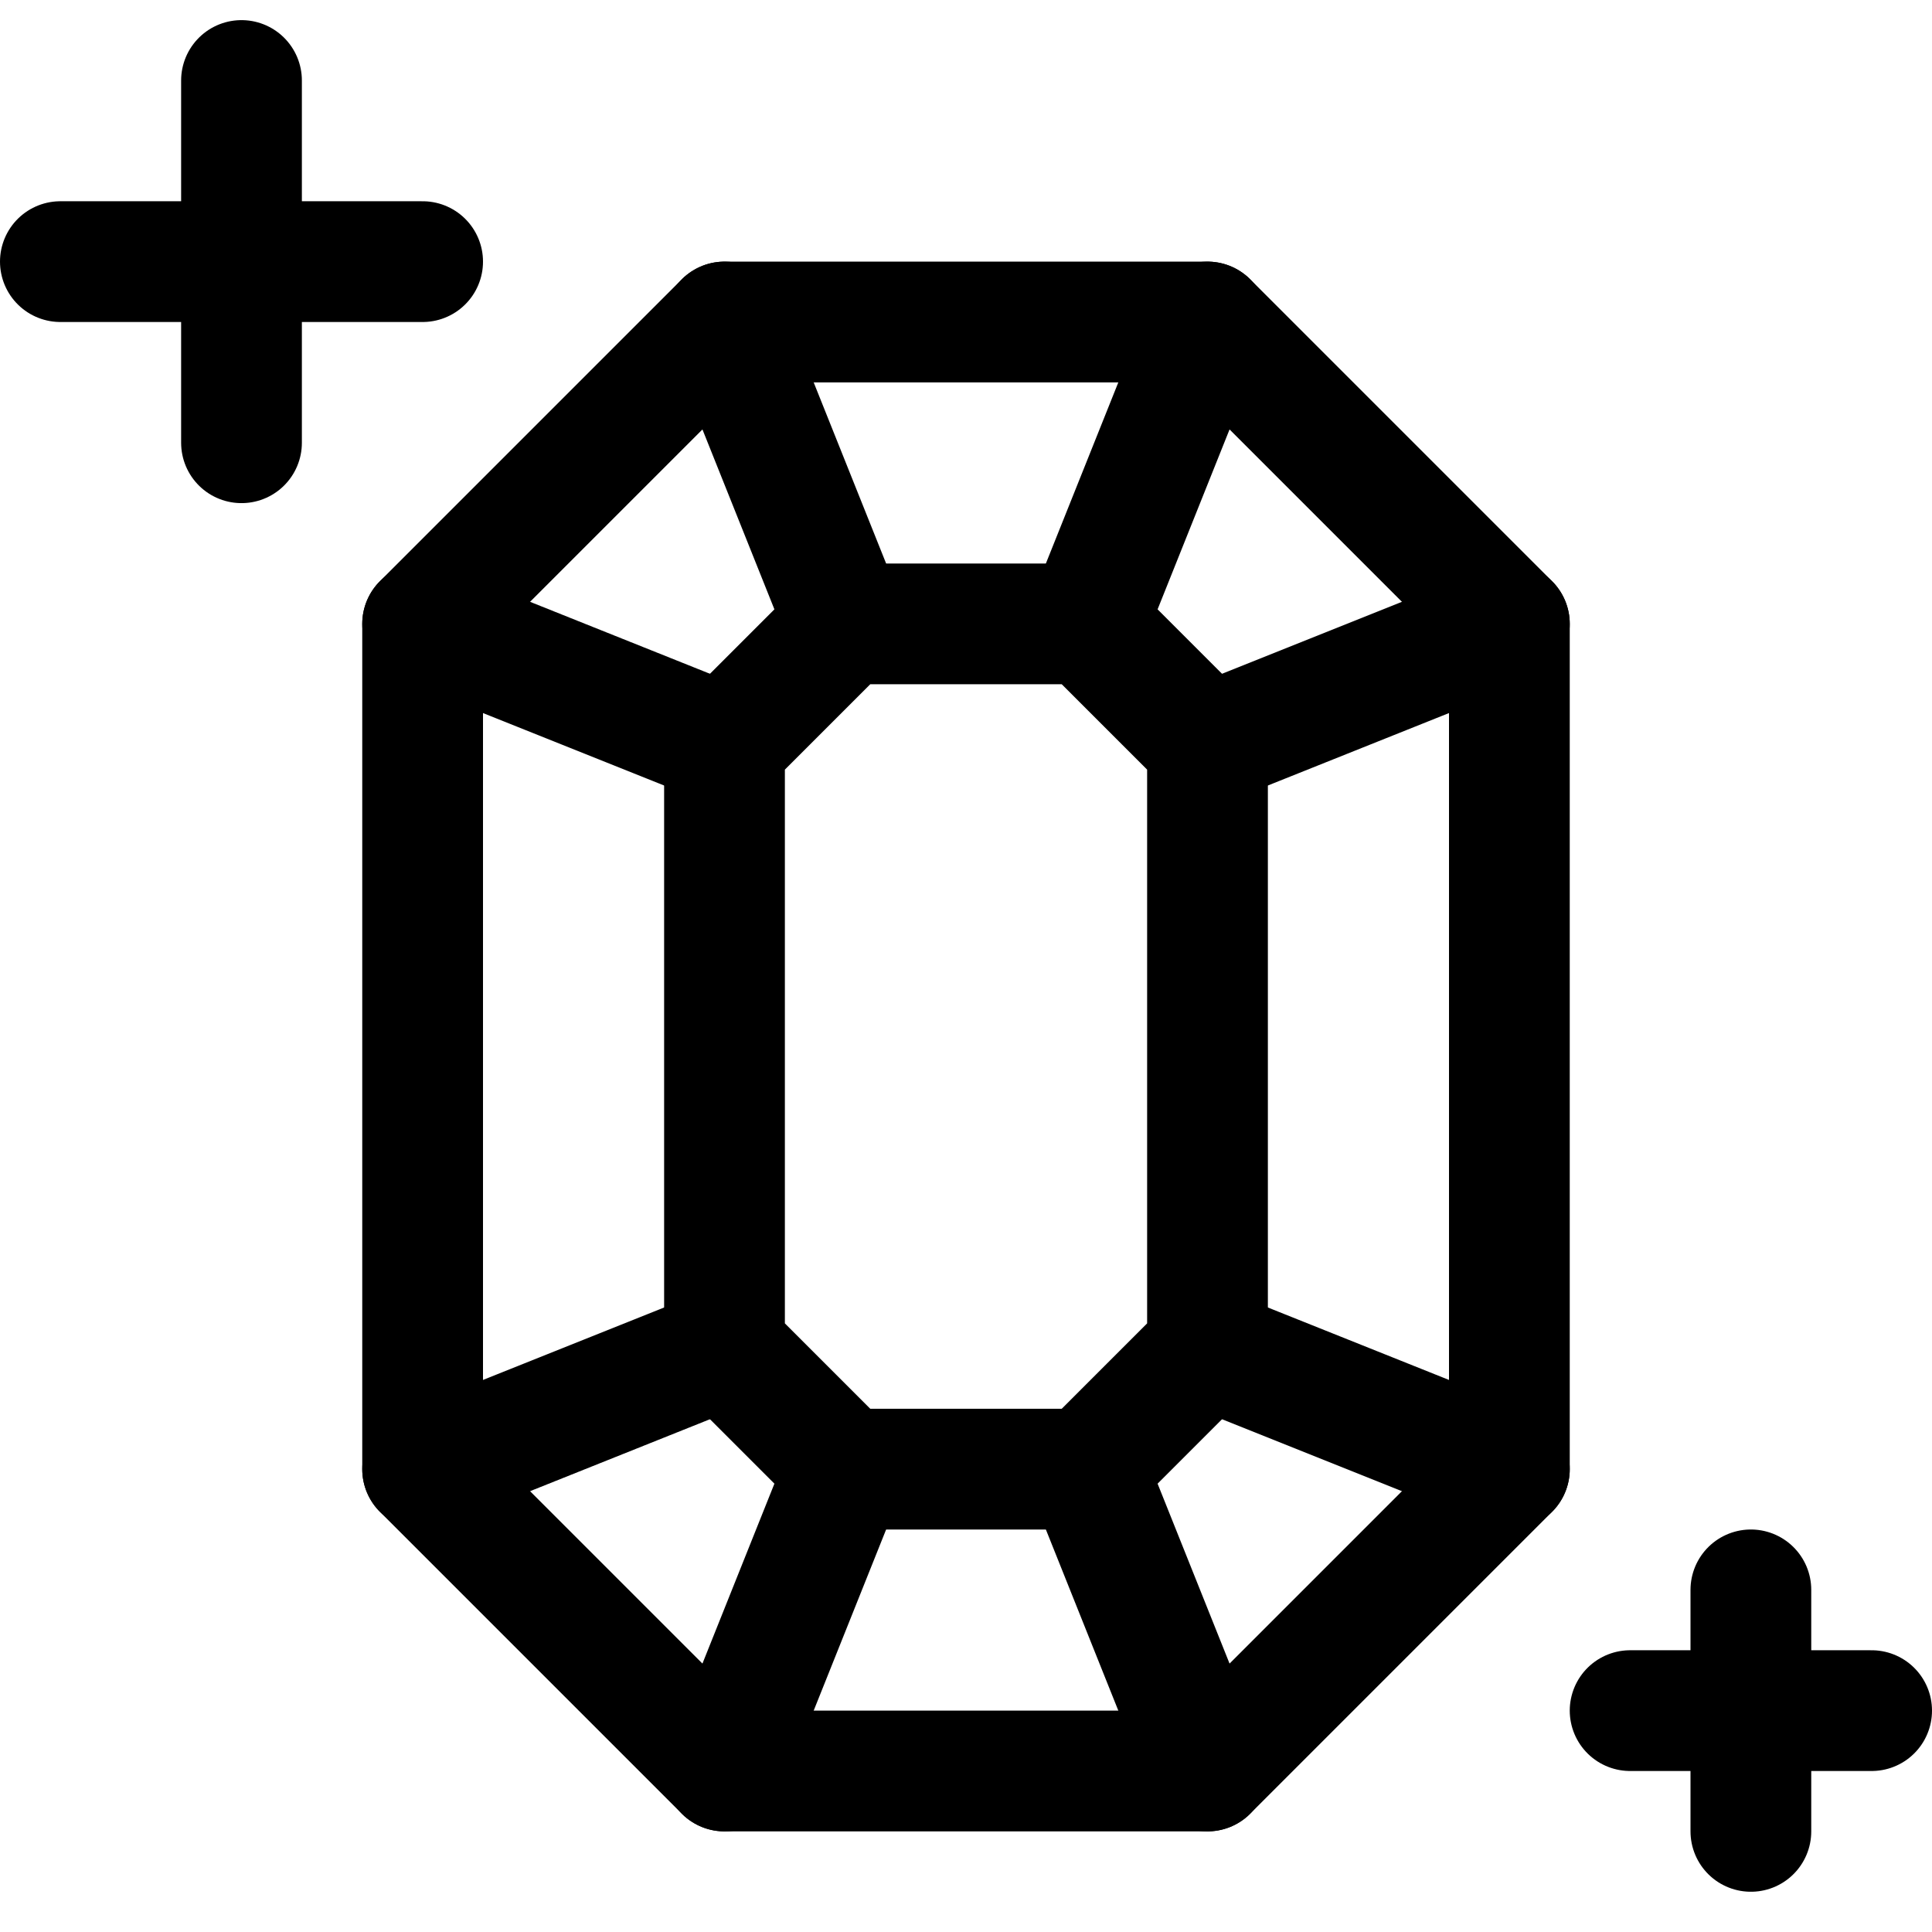 <svg xmlns="http://www.w3.org/2000/svg" viewBox="0 0 24 24"><defs><style>.a{fill:none;stroke:currentColor;stroke-linecap:round;stroke-linejoin:round;stroke-width:1.5px;}</style></defs><title>love-gift-diamond-1</title><polygon class="a" points="9 4 5.25 7.75 5.25 18.25 9 22 15 22 18.75 18.25 18.75 7.75 15 4 9 4"/><polygon class="a" points="10.5 7.75 9 9.25 9 16.75 10.5 18.25 13.5 18.25 15 16.75 15 9.25 13.5 7.75 10.5 7.75"/><line class="a" x1="10.5" y1="18.25" x2="9" y2="22"/><line class="a" x1="13.5" y1="18.25" x2="15" y2="22"/><line class="a" x1="15" y1="16.75" x2="18.75" y2="18.25"/><line class="a" x1="15" y1="9.25" x2="18.75" y2="7.75"/><line class="a" x1="15" y1="4" x2="13.5" y2="7.75"/><line class="a" x1="9" y1="4" x2="10.5" y2="7.75"/><line class="a" x1="5.25" y1="7.75" x2="9" y2="9.25"/><line class="a" x1="9" y1="16.75" x2="5.25" y2="18.25"/><line class="a" x1="3" y1="1" x2="3" y2="5.5"/><line class="a" x1="0.75" y1="3.25" x2="5.25" y2="3.25"/><line class="a" x1="21.75" y1="22.75" x2="21.75" y2="19.75"/><line class="a" x1="20.25" y1="21.25" x2="23.25" y2="21.25"/></svg>